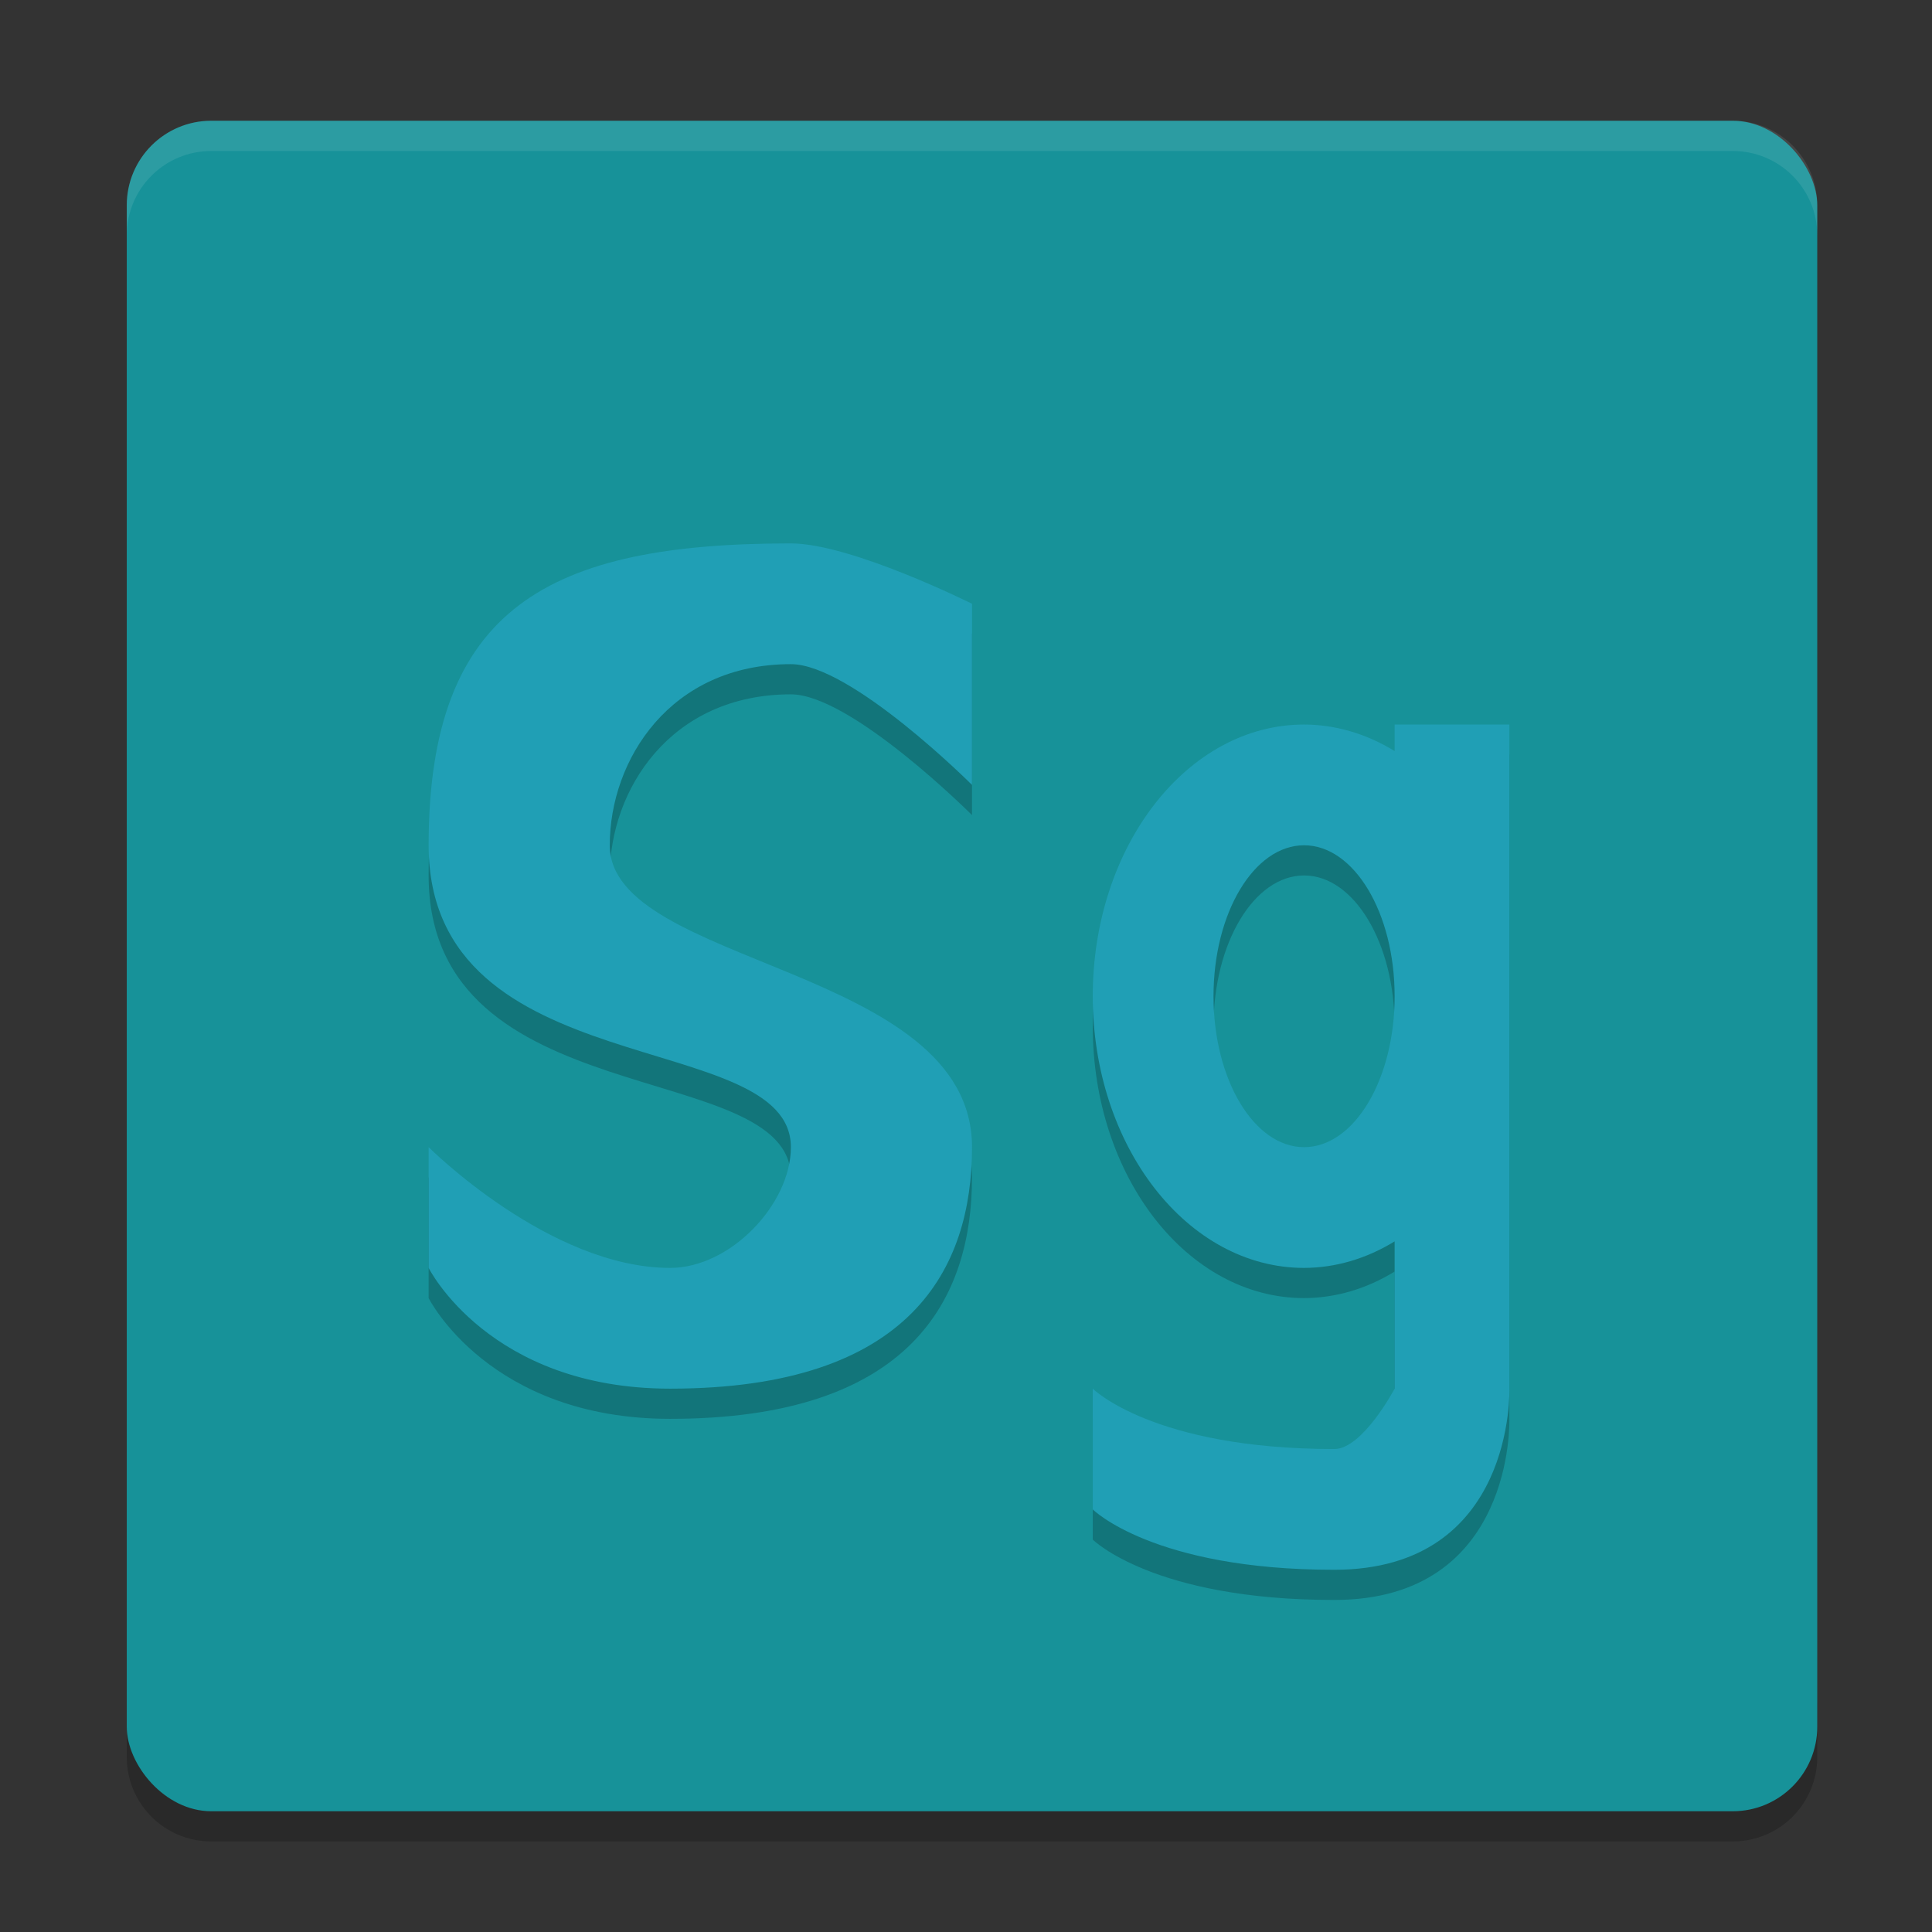 <svg width="64" height="64" version="1.1" xmlns="http://www.w3.org/2000/svg">
 <rect width="100%" height="100%" fill="#333333" stroke="none"/>
 <path d="m4.199 56.2v2c0 1.55 1.25 2.8 2.801 2.8h50.399c1.55 0 2.8-1.25 2.8-2.8v-2c0 1.55-1.25 2.8-2.8 2.8h-50.399c-1.55 0-2.8-1.25-2.8-2.8z" style="opacity:.2"/>
 <rect x="4.199" y="4" width="56" height="56" rx="2.8" ry="2.8" style="fill:#179299"/>
 <path d="m7 4c-1.551 0-2.801 1.25-2.801 2.801v1.002c0-1.551 1.25-2.801 2.801-2.801h50.398c1.55 0 2.801 1.25 2.801 2.801v-1.002c0-1.551-1.251-2.801-2.801-2.801z" style="fill:#eff1f5;opacity:.1"/>
 <path d="m14.199 39.001v4s2 4 8 4c8 0 10-4 10-8 0-6-12-6-12-10 0-2.828 2-6 6-6 2 0 6 4 6 4v-6s-4-2-6-2c-8 0-12 2.113-12 10 0 8 12 6 12 10 0 1.886-2 4-4 4-4 0-8-4-8-4z" style="opacity:.2"/>
 <path d="m14.199 38.001v4s2 4 8 4c8 0 10-4 10-8 0-6-12-6-12-10 0-2.828 2-6 6-6 2 0 6 4 6 4v-6s-4-2-6-2c-8 0-12 2.113-12 10 0 8 12 6 12 10 0 1.886-2 4-4 4-4 0-8-4-8-4z" style="fill:#209fb5"/>
 <path d="m43.199 25.001c-3.866 0-7 4.029-7 9s3.134 9 7 9c1.038-0.003 2.063-0.303 3-0.879v4.879s-1.057 2-2 2c-6 0-8-2-8-2v4s2 2 8 2 5.801-6.001 5.801-6.001v-22l-3.801 7.83e-4v0.879c-0.937-0.575-1.962-0.876-3-0.879zm0 4c1.657 0 3 2.239 3 5s-1.343 5-3 5-3-2.239-3-5 1.343-5 3-5z" style="opacity:.2"/>
 <path d="m43.199 24.001c-3.866 0-7 4.029-7 9s3.134 9 7 9c1.038-0.003 2.063-0.303 3-0.879v4.879s-1.057 2-2 2c-6 0-8-2-8-2v4s2 2 8 2 5.801-6.001 5.801-6.001v-22l-3.801 7.83e-4v0.879c-0.937-0.575-1.962-0.876-3-0.879zm0 4c1.657 0 3 2.239 3 5s-1.343 5-3 5-3-2.239-3-5 1.343-5 3-5z" style="fill:#209fb5"/>
</svg>
